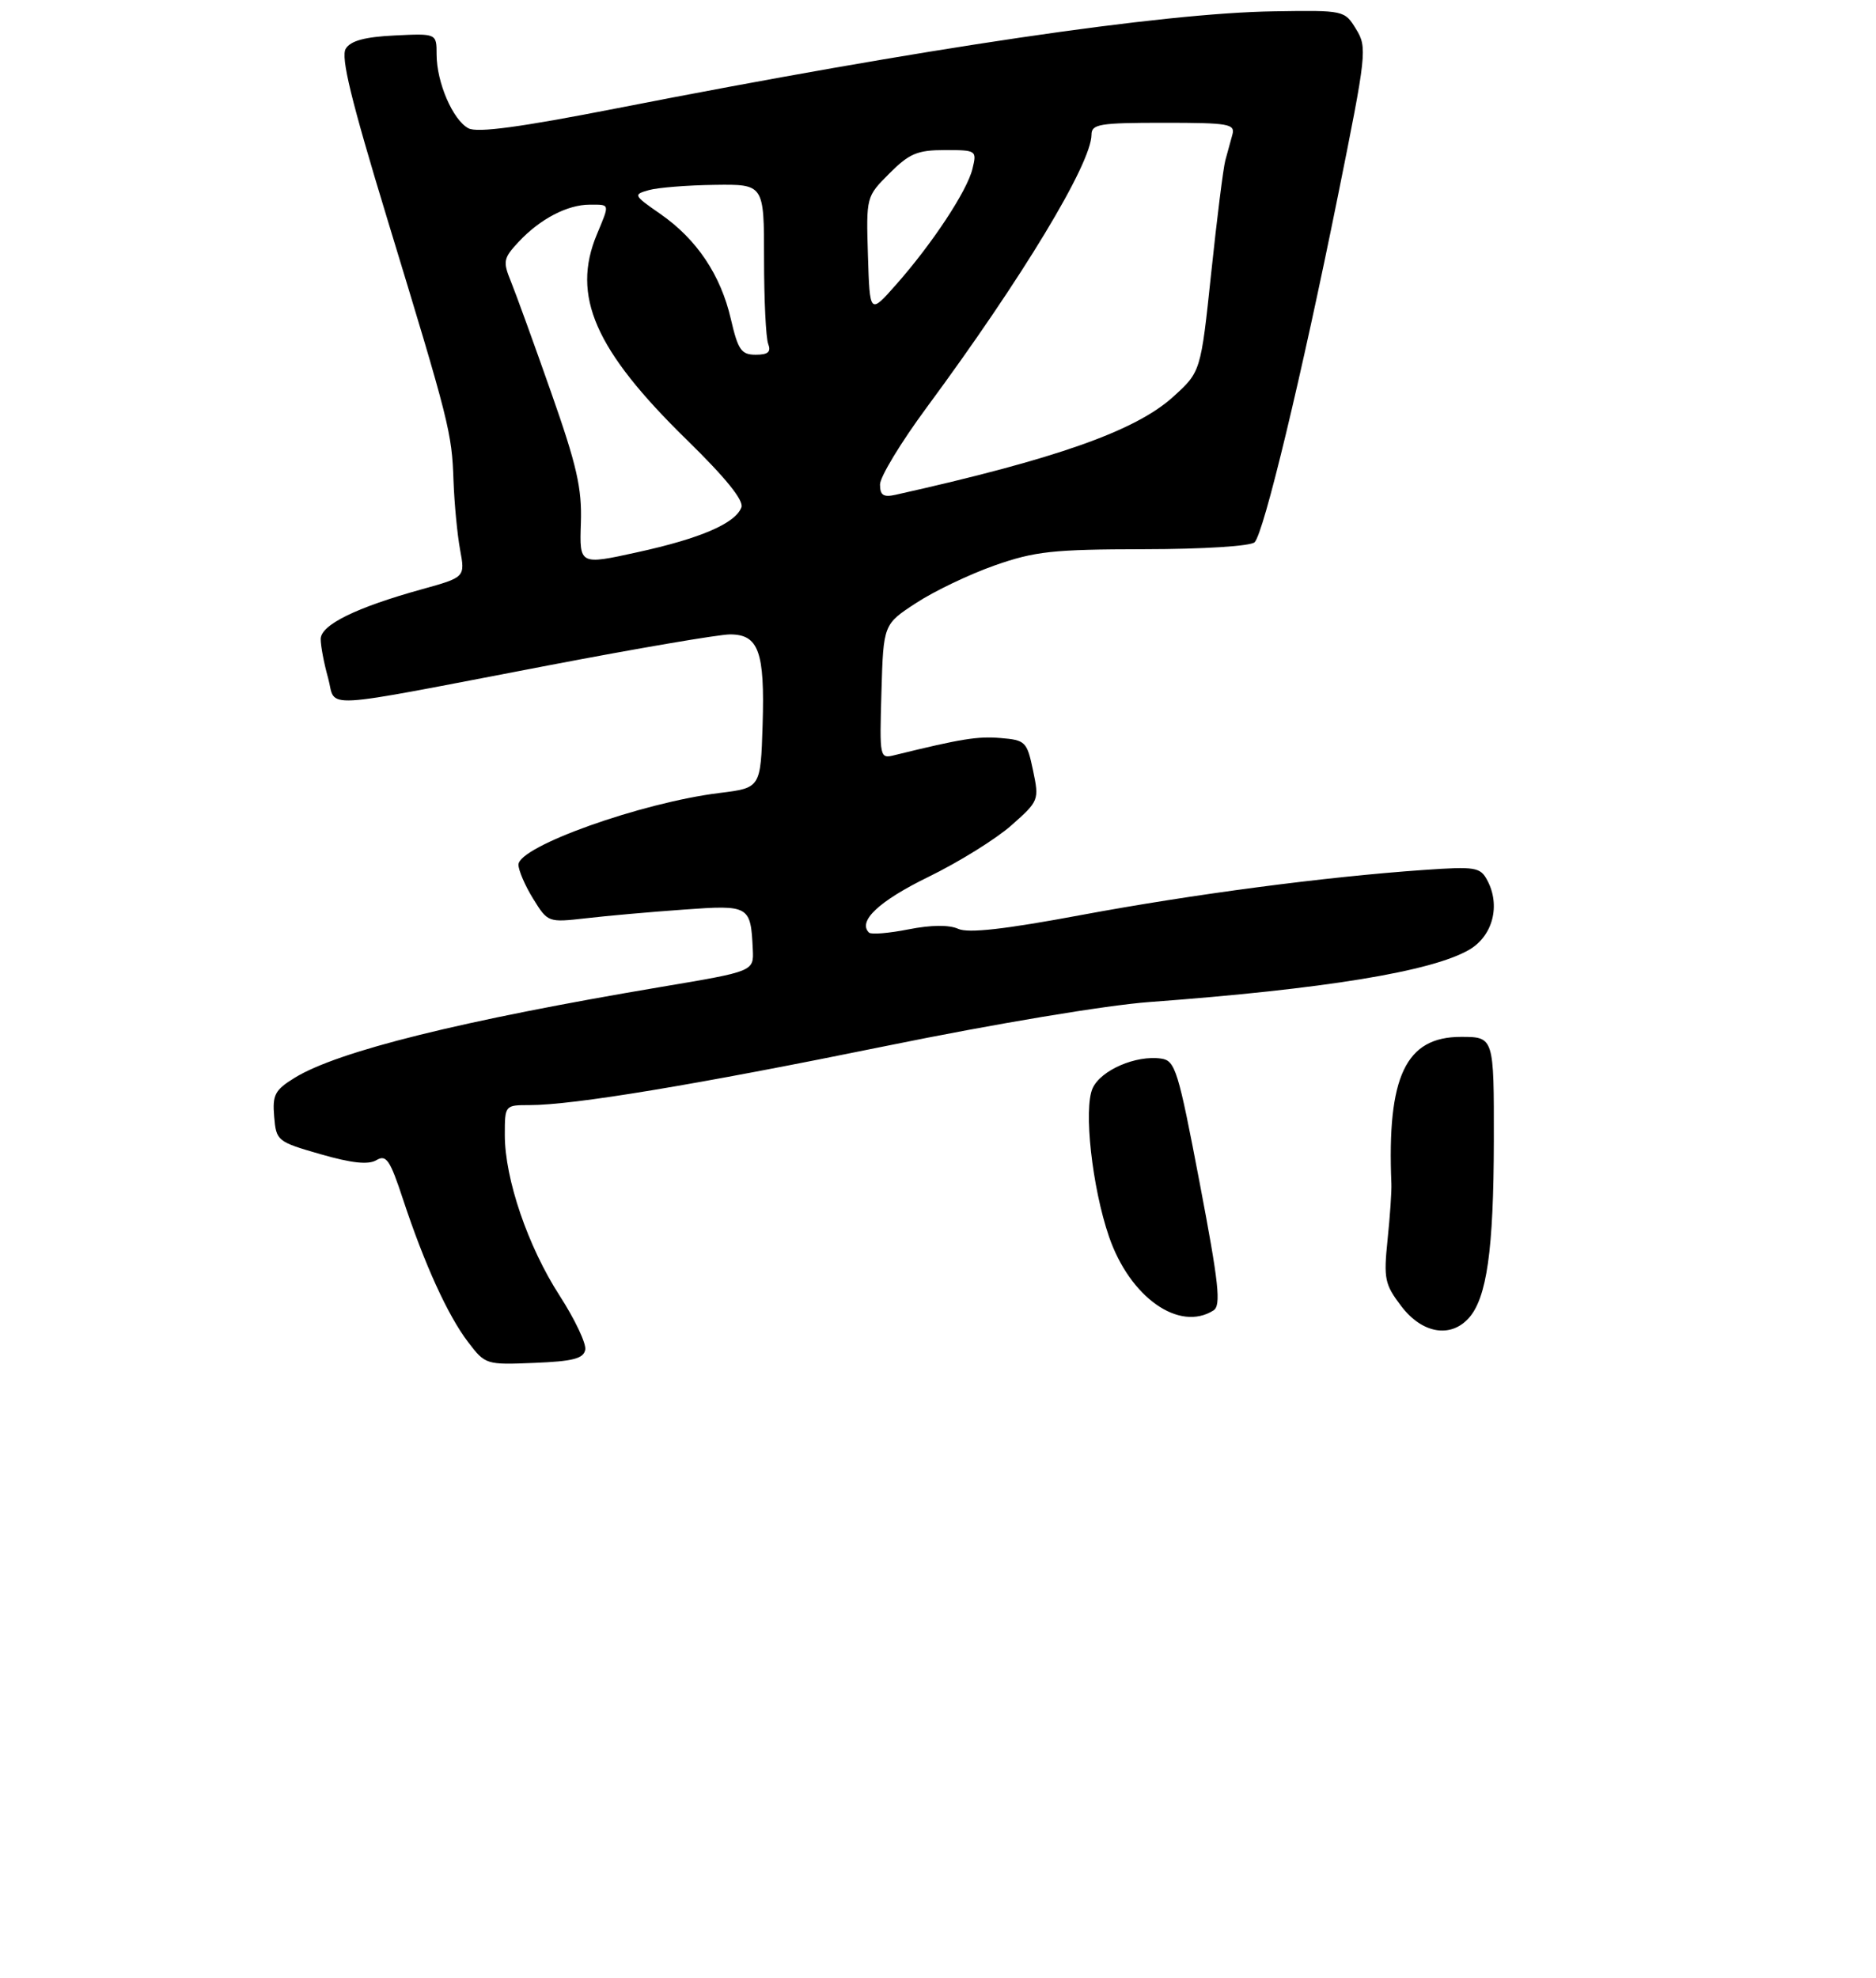 <?xml version="1.0" encoding="UTF-8" standalone="no"?>
<!DOCTYPE svg PUBLIC "-//W3C//DTD SVG 1.1//EN" "http://www.w3.org/Graphics/SVG/1.1/DTD/svg11.dtd" >
<svg xmlns="http://www.w3.org/2000/svg" xmlns:xlink="http://www.w3.org/1999/xlink" version="1.1" viewBox="0 0 275 290">
 <g >
 <path fill="currentColor"
d=" M 85.79 197.86 C 85.96 196.96 84.27 193.40 82.04 189.94 C 77.39 182.75 74.00 172.82 74.00 166.39 C 74.00 162.01 74.01 162.00 77.62 162.00 C 84.07 162.00 101.90 159.04 130.00 153.31 C 145.77 150.09 162.19 147.35 168.50 146.89 C 194.13 144.99 209.87 142.42 215.36 139.23 C 218.83 137.21 220.00 132.73 218.01 129.03 C 216.99 127.12 216.28 127.00 208.70 127.53 C 194.21 128.54 174.92 131.08 158.52 134.13 C 147.23 136.24 141.93 136.83 140.46 136.16 C 139.12 135.56 136.50 135.58 133.16 136.24 C 130.29 136.81 127.69 137.02 127.38 136.71 C 125.70 135.04 128.86 132.08 136.09 128.55 C 140.54 126.38 146.03 122.97 148.27 120.98 C 152.30 117.41 152.34 117.29 151.43 112.93 C 150.54 108.71 150.32 108.49 146.67 108.19 C 143.30 107.91 140.90 108.30 131.21 110.68 C 128.93 111.25 128.93 111.22 129.21 101.39 C 129.50 91.52 129.50 91.52 134.30 88.39 C 136.94 86.66 142.11 84.19 145.80 82.89 C 151.69 80.82 154.34 80.53 167.71 80.51 C 176.43 80.50 183.34 80.06 183.91 79.49 C 185.26 78.14 190.78 55.20 196.11 28.78 C 200.34 7.82 200.43 6.95 198.79 4.28 C 197.10 1.51 197.04 1.50 186.79 1.66 C 170.32 1.90 135.65 7.02 90.45 15.87 C 76.26 18.65 69.97 19.50 68.67 18.81 C 66.38 17.60 64.00 12.07 64.00 7.98 C 64.00 4.90 64.00 4.90 57.85 5.20 C 53.50 5.41 51.41 5.97 50.69 7.13 C 49.92 8.35 51.45 14.62 56.78 32.13 C 65.92 62.12 66.23 63.35 66.48 70.50 C 66.60 73.80 67.03 78.33 67.44 80.56 C 68.19 84.62 68.19 84.62 61.85 86.38 C 52.18 89.06 47.00 91.61 47.01 93.69 C 47.01 94.69 47.49 97.24 48.09 99.37 C 49.36 103.96 45.86 104.15 80.30 97.56 C 93.39 95.05 105.41 93.00 107.01 93.00 C 111.21 93.00 112.12 95.53 111.79 106.25 C 111.50 115.50 111.50 115.50 105.50 116.24 C 94.03 117.65 76.00 124.08 76.00 126.76 C 76.00 127.58 76.97 129.84 78.16 131.76 C 80.31 135.23 80.34 135.24 85.91 134.61 C 88.98 134.25 95.43 133.68 100.23 133.34 C 109.86 132.64 110.05 132.75 110.35 139.18 C 110.50 142.39 110.50 142.39 97.00 144.66 C 67.71 149.59 49.54 154.09 43.19 158.00 C 40.29 159.79 39.92 160.49 40.19 163.69 C 40.49 167.25 40.64 167.37 47.00 169.20 C 51.59 170.52 53.99 170.77 55.18 170.07 C 56.62 169.21 57.17 170.02 59.07 175.79 C 62.21 185.30 65.65 192.86 68.62 196.74 C 71.14 200.05 71.25 200.08 78.32 199.79 C 84.01 199.56 85.54 199.16 85.79 197.86 Z  M 215.29 193.24 C 217.95 190.29 218.95 183.25 218.98 167.25 C 219.00 152.00 219.00 152.00 214.15 152.00 C 206.06 152.00 203.31 157.80 203.96 173.50 C 204.01 174.60 203.76 178.31 203.40 181.75 C 202.81 187.49 202.98 188.28 205.43 191.50 C 208.46 195.47 212.60 196.20 215.29 193.24 Z  M 177.88 192.10 C 179.02 191.37 178.68 188.21 175.85 173.36 C 172.70 156.83 172.28 155.48 170.21 155.18 C 166.51 154.65 161.38 156.87 160.17 159.52 C 158.81 162.51 160.09 174.09 162.57 181.29 C 165.63 190.19 172.85 195.28 177.88 192.10 Z  M 85.15 76.66 C 85.32 71.57 84.56 68.24 80.78 57.50 C 78.27 50.35 75.62 43.05 74.90 41.28 C 73.69 38.32 73.78 37.86 76.04 35.44 C 79.16 32.10 83.18 30.00 86.45 30.00 C 89.45 30.00 89.40 29.79 87.50 34.35 C 83.73 43.37 87.19 51.29 100.67 64.47 C 106.38 70.05 109.07 73.38 108.68 74.38 C 107.78 76.74 102.65 78.94 93.41 80.96 C 84.94 82.82 84.94 82.82 85.15 76.66 Z  M 129.00 71.02 C 129.00 69.91 132.07 64.84 135.83 59.75 C 149.85 40.76 159.98 23.99 160.00 19.75 C 160.00 18.19 161.17 18.00 170.57 18.00 C 180.15 18.00 181.09 18.16 180.65 19.75 C 180.38 20.71 179.92 22.40 179.62 23.50 C 179.32 24.60 178.39 32.02 177.55 40.00 C 176.02 54.50 176.02 54.50 171.97 58.17 C 166.46 63.17 154.81 67.28 131.25 72.54 C 129.49 72.93 129.00 72.59 129.00 71.02 Z  M 107.13 46.75 C 105.64 40.29 102.12 35.05 96.78 31.35 C 92.85 28.62 92.80 28.52 95.11 27.87 C 96.43 27.50 100.76 27.15 104.75 27.10 C 112.00 27.00 112.00 27.00 112.00 37.92 C 112.00 43.92 112.27 49.55 112.61 50.42 C 113.06 51.59 112.59 52.00 110.78 52.00 C 108.66 52.00 108.19 51.31 107.13 46.75 Z  M 127.23 37.46 C 126.97 28.83 126.97 28.83 130.38 25.42 C 133.30 22.50 134.48 22.00 138.51 22.00 C 143.14 22.00 143.21 22.05 142.55 24.75 C 141.77 27.99 136.64 35.76 131.30 41.79 C 127.50 46.08 127.50 46.08 127.23 37.46 Z "/>
</g>
</svg>